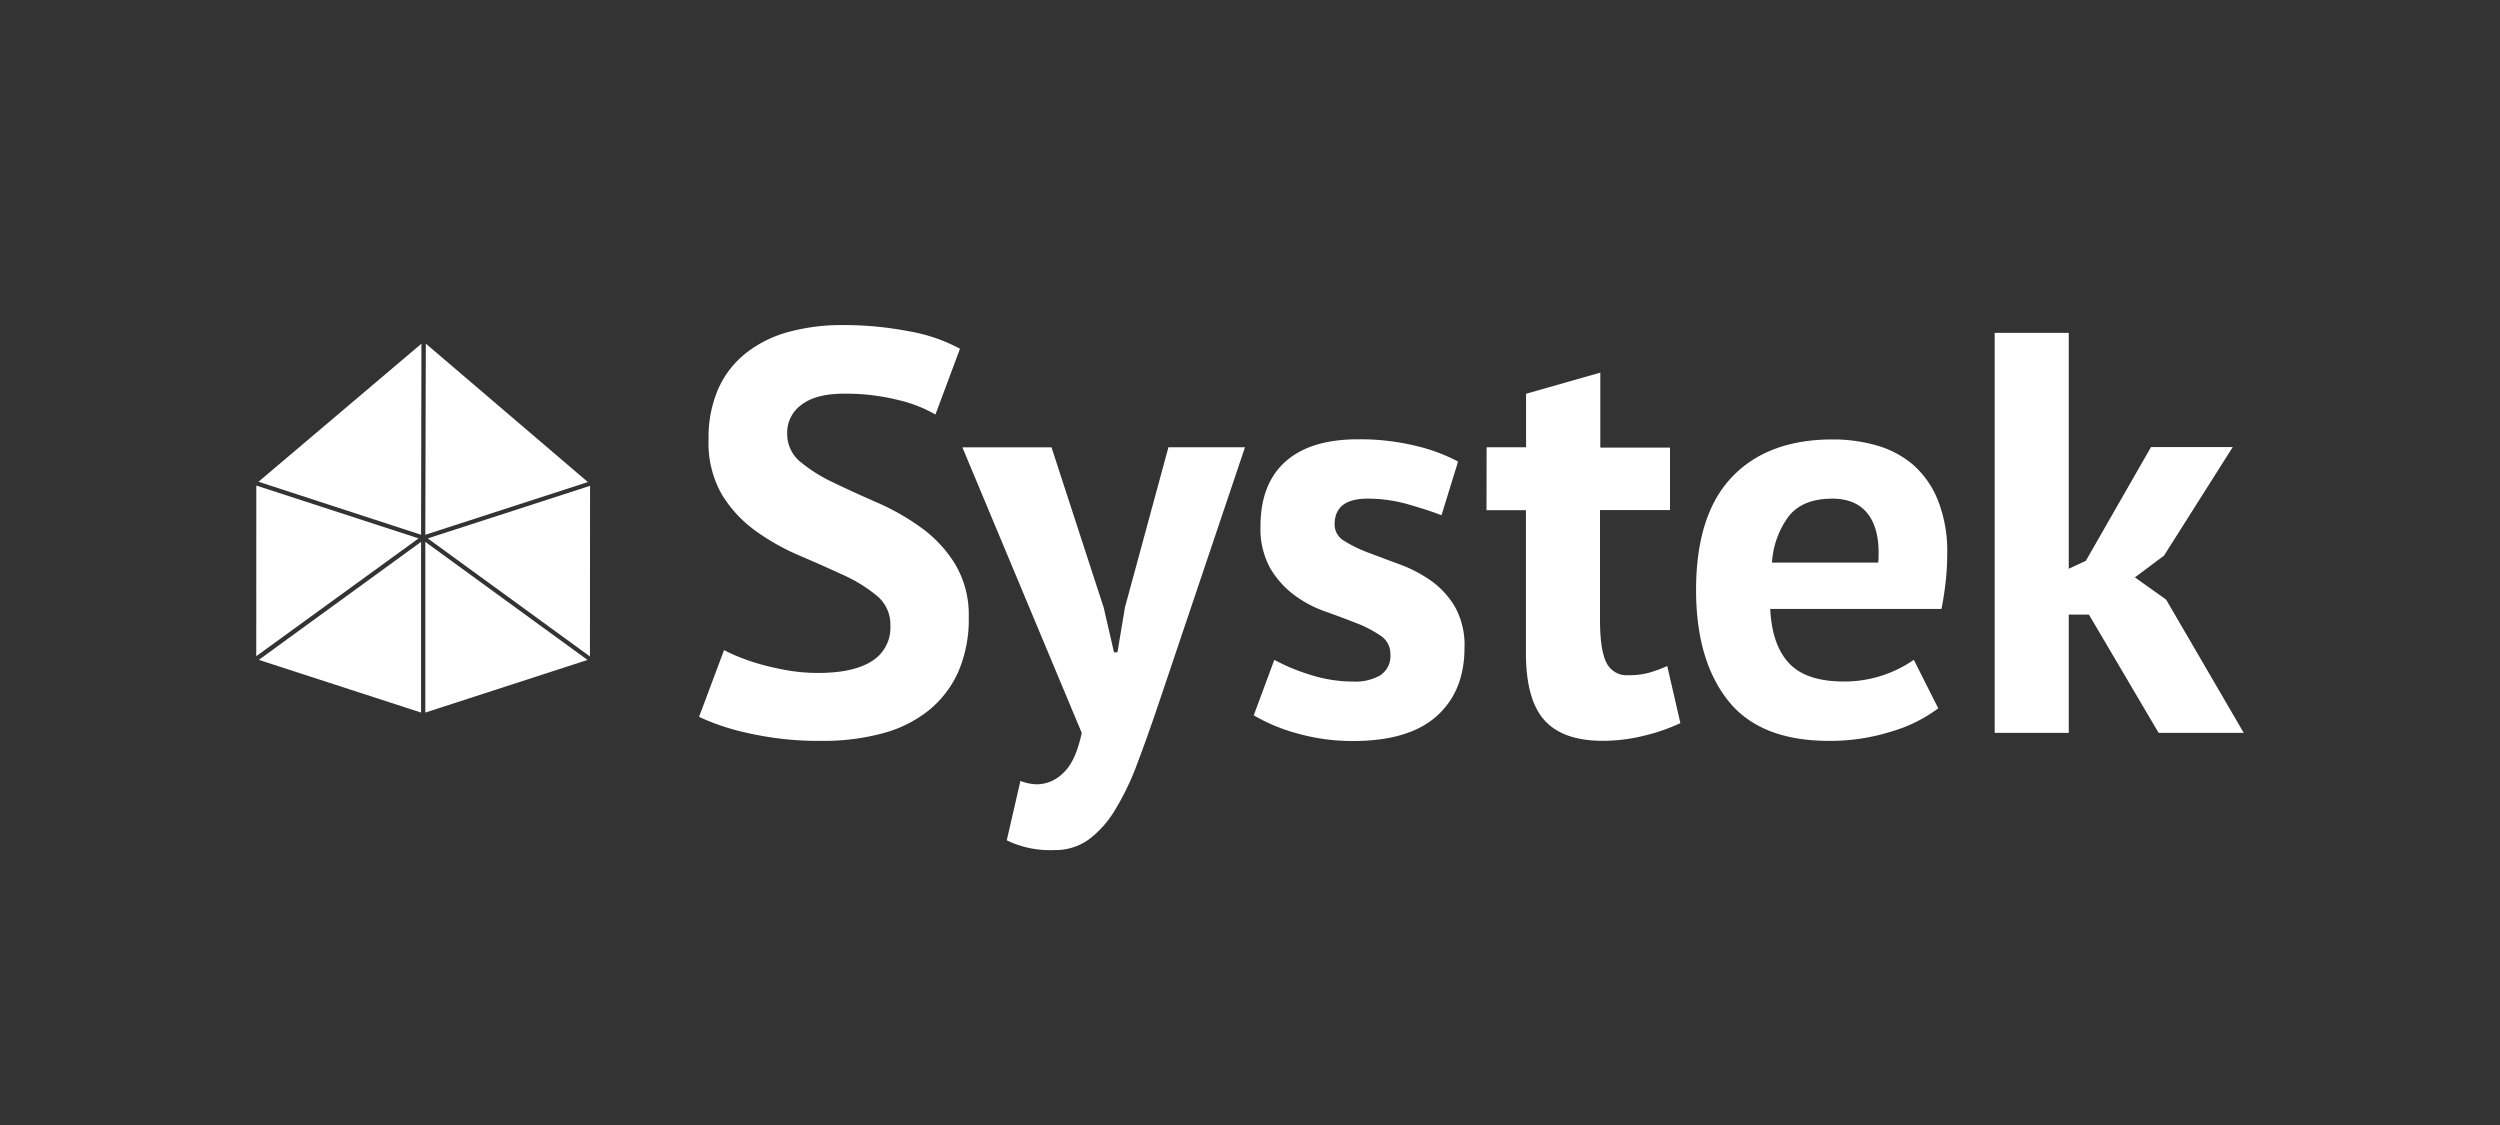 <svg id="Partner" xmlns="http://www.w3.org/2000/svg" viewBox="0 0 400 180"><rect x="0" y="0" width="400" height="180" fill="#333333" stroke="none"/><defs><style>.cls-1{fill:#fff;}</style></defs><title>jz17-partner-systek</title><polygon class="cls-1" points="68.05 114.01 94 105.59 68.61 87.11 68.05 86.7 68.05 114.01"/><polygon class="cls-1" points="68.13 54.98 68.05 85.56 94.06 77.13 68.13 54.98"/><polygon class="cls-1" points="94.41 77.73 69.75 85.72 68.45 86.15 94.39 105.03 94.41 77.73"/><polygon class="cls-1" points="41 104.99 66.97 86.14 41.01 77.69 41 104.99"/><polygon class="cls-1" points="67.37 85.36 67.37 85.36 67.43 54.99 41.36 77.08 67.37 85.56 67.37 85.36"/><polygon class="cls-1" points="67.37 86.7 41.41 105.58 67.37 114.01 67.37 86.7"/><path class="cls-1" d="M142.46,100.08a5.94,5.94,0,0,0-2.15-4.75A23.74,23.74,0,0,0,134.92,92q-3.25-1.5-7-3.11a36,36,0,0,1-7-3.93,20,20,0,0,1-5.4-5.8,16.64,16.64,0,0,1-2.15-8.87,19.45,19.45,0,0,1,1.56-8.09,15.09,15.09,0,0,1,4.43-5.71,19,19,0,0,1,6.81-3.38,32.65,32.65,0,0,1,8.78-1.1,55.09,55.09,0,0,1,10.51,1,26.76,26.76,0,0,1,8.14,2.79l-3.93,10.52a22,22,0,0,0-6-2.33,34.38,34.38,0,0,0-8.68-1c-2.92,0-5.17.58-6.71,1.74a5.51,5.51,0,0,0-2.33,4.66A5.76,5.76,0,0,0,128,73.85a24.92,24.92,0,0,0,5.39,3.38q3.24,1.56,7,3.2a37.34,37.34,0,0,1,7,4,20.27,20.27,0,0,1,5.39,5.76A15.81,15.81,0,0,1,155,98.7a21.06,21.06,0,0,1-1.69,8.82,16.69,16.69,0,0,1-4.75,6.17,20,20,0,0,1-7.41,3.66,36.22,36.22,0,0,1-9.55,1.19,51.18,51.18,0,0,1-12.07-1.28,36.66,36.66,0,0,1-7.68-2.56l4-10.69a23.78,23.78,0,0,0,2.61,1.19,32.71,32.71,0,0,0,3.61,1.19,42.72,42.72,0,0,0,4.25.92,29.13,29.13,0,0,0,4.62.36q5.57,0,8.55-1.88A6.29,6.29,0,0,0,142.46,100.08Z"/><path class="cls-1" d="M176.6,97.24l1.64,7.13h.55L180,97.15l6.95-25.59h12.25l-13.89,41.23q-1.73,5.12-3.34,9.37a42.57,42.57,0,0,1-3.52,7.36,16.53,16.53,0,0,1-4.25,4.8,9.16,9.16,0,0,1-5.53,1.69,15.78,15.78,0,0,1-7.59-1.56l2.19-9.51a7.35,7.35,0,0,0,2.74.55,6.05,6.05,0,0,0,4.07-1.78q2-1.78,3-6.44l-19.1-45.7h14.26Z"/><path class="cls-1" d="M222.46,104.65a3.41,3.41,0,0,0-1.55-2.93,18.88,18.88,0,0,0-3.84-2c-1.53-.61-3.2-1.23-5-1.87a18.8,18.8,0,0,1-5-2.65,14.48,14.48,0,0,1-3.84-4.3,13,13,0,0,1-1.55-6.72q0-6.76,4-10.33t11.61-3.56a37.41,37.41,0,0,1,9.41,1.09,27.46,27.46,0,0,1,6.59,2.47l-2.65,8.59c-1.4-.55-3.17-1.13-5.31-1.74a23.66,23.66,0,0,0-6.49-.92q-5.3,0-5.3,4.12a3,3,0,0,0,1.55,2.65,20.6,20.6,0,0,0,3.84,1.87q2.28.87,5,1.87a22,22,0,0,1,5,2.6,13.73,13.73,0,0,1,3.84,4.16,12.55,12.55,0,0,1,1.55,6.58q0,6.95-4.43,10.93t-13.3,4a32.35,32.35,0,0,1-9.09-1.23,28.07,28.07,0,0,1-6.9-2.88l3.29-8.87a31.75,31.75,0,0,0,5.57,2.33,22.6,22.6,0,0,0,7.13,1.14,7.88,7.88,0,0,0,4.25-1A3.68,3.68,0,0,0,222.46,104.65Z"/><path class="cls-1" d="M237.86,71.56h6.31V63l11.88-3.38v12H267.2V81.61H256V99.16q0,4.76,1,6.81a3.61,3.61,0,0,0,3.61,2.06,12.12,12.12,0,0,0,3.15-.37,21.16,21.16,0,0,0,3-1.1l2.1,9.14a30.25,30.25,0,0,1-5.76,2,27.47,27.47,0,0,1-6.67.83q-6.31,0-9.28-3.25t-3-10.65v-23h-6.31Z"/><path class="cls-1" d="M310.12,113.33a23.26,23.26,0,0,1-7.45,3.7,32.69,32.69,0,0,1-10,1.51q-11.07,0-16.18-6.45t-5.12-17.68q0-12.07,5.76-18.1t16.18-6a25.31,25.31,0,0,1,6.77.91,15.64,15.64,0,0,1,5.85,3A14.86,14.86,0,0,1,310,79.88a22.11,22.11,0,0,1,1.55,8.86,38.57,38.57,0,0,1-.22,4.12q-.23,2.19-.69,4.57H283.24q.27,5.76,3,8.68t8.73,2.93a19.44,19.44,0,0,0,11.24-3.47Zm-17-33.54q-4.66,0-6.9,2.78a13.82,13.82,0,0,0-2.7,7.45h17q.37-4.94-1.51-7.59T293.12,79.78Z"/><path class="cls-1" d="M334.23,98.34H331v18.92H319.15v-64H331V91l2.74-1.28,10.42-18.19h13.08l-11,17.37-4.66,3.48,5,3.56L359,117.26H345.38Z"/></svg>